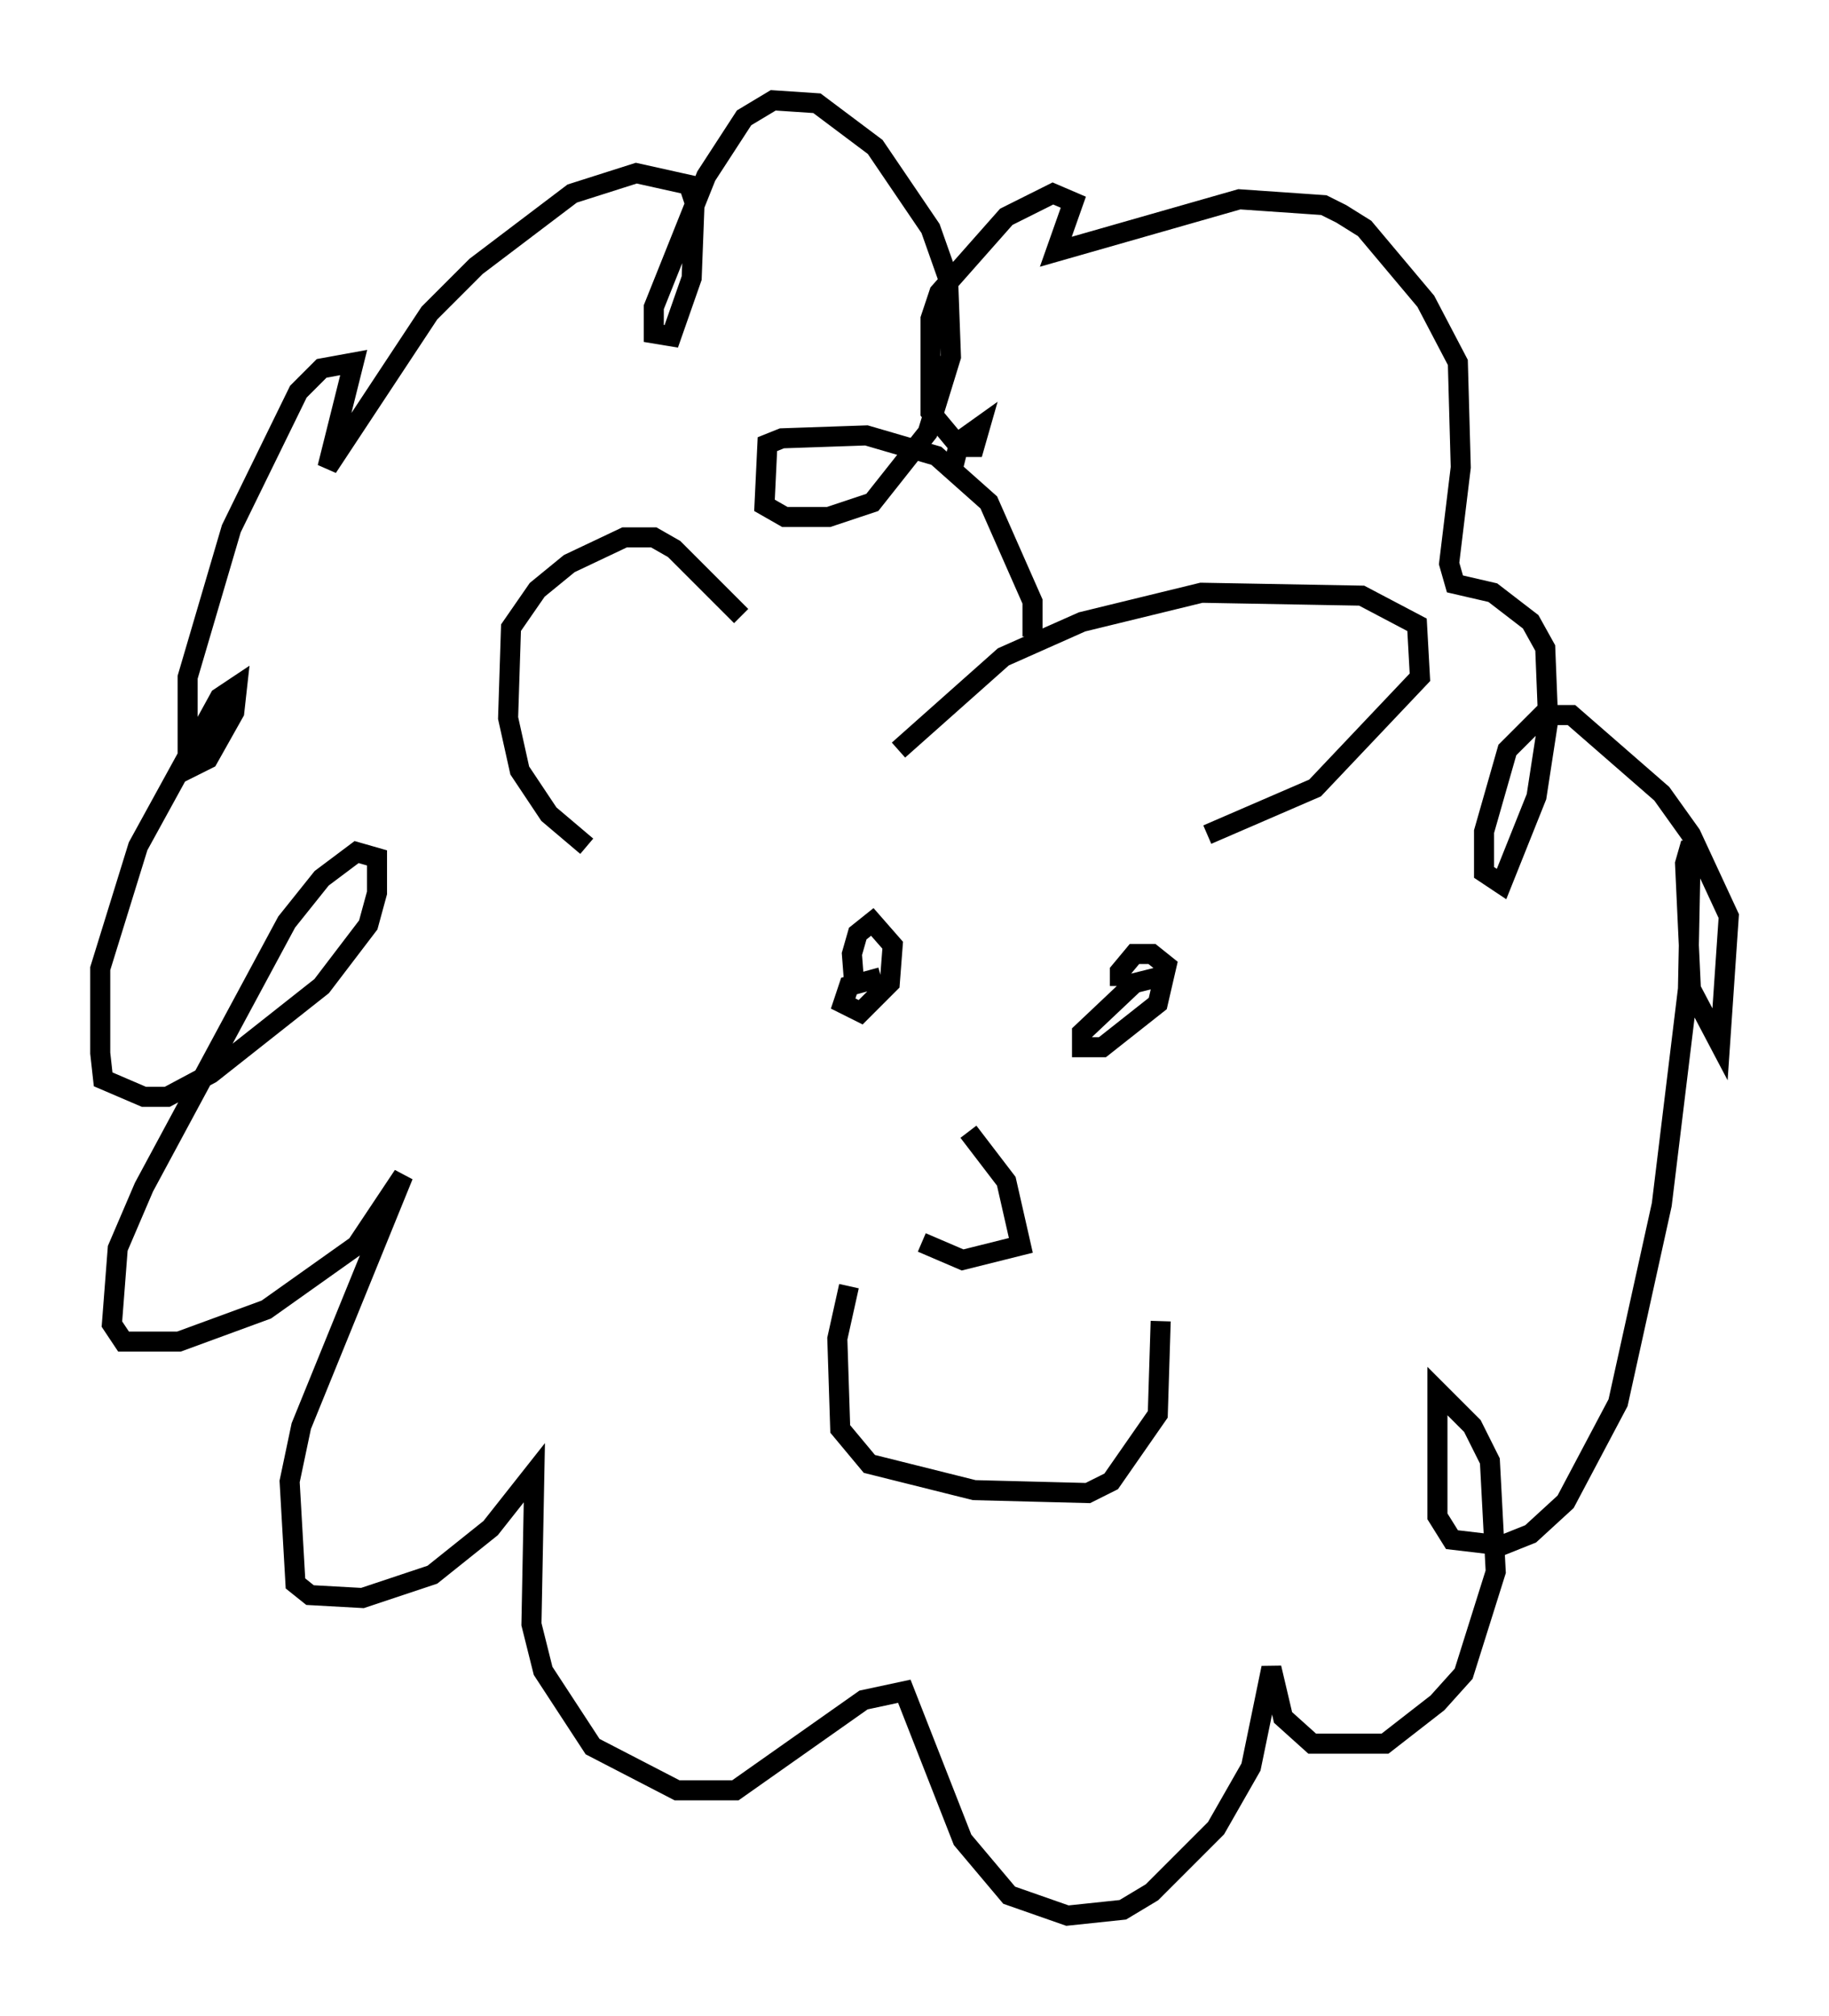<?xml version="1.0" encoding="utf-8" ?>
<svg baseProfile="full" height="100.491" version="1.1" width="91.195" xmlns="http://www.w3.org/2000/svg" xmlns:ev="http://www.w3.org/2001/xml-events" xmlns:xlink="http://www.w3.org/1999/xlink"><defs /><rect fill="white" height="100.491" width="91.195" x="0" y="0" /><path d="M31.871, 43.492 m-2.615, -1.307 l-1.888, -1.598 -1.453, -2.179 l-0.581, -2.615 0.145, -4.503 l1.307, -1.888 1.598, -1.307 l2.76, -1.307 1.453, 0.0 l1.017, 0.581 3.341, 3.341 m7.844, 6.682 l5.229, -4.648 3.922, -1.743 l5.955, -1.453 7.989, 0.145 l2.76, 1.453 0.145, 2.615 l-5.229, 5.52 -5.374, 2.324 m-8.715, -9.877 l0.0, -1.743 -2.179, -4.939 l-2.615, -2.324 -3.486, -1.017 l-4.212, 0.145 -0.726, 0.291 l-0.145, 3.05 1.017, 0.581 l2.179, 0.0 2.179, -0.726 l2.76, -3.486 1.162, -3.777 l-0.145, -3.922 -0.872, -2.469 l-2.76, -4.067 -2.905, -2.179 l-2.179, -0.145 -1.453, 0.872 l-1.888, 2.905 -2.615, 6.536 l0.0, 1.307 0.872, 0.145 l1.017, -2.905 0.145, -3.777 l-0.291, -0.872 -2.615, -0.581 l-3.196, 1.017 -4.793, 3.631 l-2.324, 2.324 -5.084, 7.698 l1.307, -5.229 -1.598, 0.291 l-1.162, 1.162 -3.341, 6.827 l-2.179, 7.408 0.0, 3.777 l0.145, 0.726 0.872, -0.436 l1.307, -2.324 0.145, -1.307 l-0.872, 0.581 -4.067, 7.408 l-1.888, 6.101 0.0, 4.212 l0.145, 1.307 2.034, 0.872 l1.162, 0.0 2.179, -1.162 l5.52, -4.358 2.324, -3.05 l0.436, -1.598 0.0, -1.743 l-1.017, -0.291 -1.743, 1.307 l-1.743, 2.179 -7.117, 13.218 l-1.307, 3.05 -0.291, 3.777 l0.581, 0.872 2.76, 0.0 l4.358, -1.598 4.503, -3.196 l2.324, -3.486 -5.084, 12.492 l-0.581, 2.76 0.291, 5.084 l0.726, 0.581 2.615, 0.145 l3.486, -1.162 2.905, -2.324 l2.179, -2.76 -0.145, 7.553 l0.581, 2.324 2.469, 3.777 l4.212, 2.179 2.905, 0.0 l6.391, -4.503 2.034, -0.436 l2.905, 7.408 2.324, 2.76 l2.905, 1.017 2.76, -0.291 l1.453, -0.872 3.196, -3.196 l1.743, -3.05 1.017, -4.939 l0.581, 2.469 1.453, 1.307 l3.631, 0.0 2.615, -2.034 l1.307, -1.453 1.598, -5.084 l-0.291, -5.52 -0.872, -1.743 l-1.743, -1.743 0.0, 6.246 l0.726, 1.162 2.469, 0.291 l1.453, -0.581 1.743, -1.598 l2.615, -4.939 2.179, -9.877 l1.307, -10.749 0.145, -7.263 l-0.291, 1.017 0.291, 6.246 l1.453, 2.76 0.436, -6.391 l-1.888, -4.067 -1.453, -2.034 l-4.503, -3.922 -1.453, 0.0 l-1.743, 1.743 -1.162, 4.067 l0.0, 2.034 0.872, 0.581 l1.743, -4.358 0.581, -3.777 l-0.145, -3.631 -0.726, -1.307 l-1.888, -1.453 -1.888, -0.436 l-0.291, -1.017 0.581, -4.793 l-0.145, -5.229 -1.598, -3.05 l-3.05, -3.631 -1.162, -0.726 l-0.872, -0.436 -4.212, -0.291 l-9.151, 2.615 0.872, -2.469 l-1.017, -0.436 -2.324, 1.162 l-3.341, 3.777 -0.436, 1.307 l0.0, 4.648 1.453, 1.743 l0.726, 0.0 0.291, -1.017 l-1.017, 0.726 -0.291, 1.162 m-3.631, 25.564 l-1.598, 0.436 -0.291, 0.872 l0.872, 0.436 1.453, -1.453 l0.145, -1.888 -1.017, -1.162 l-0.726, 0.581 -0.291, 1.017 l0.145, 1.888 m15.106, -0.726 l-1.162, 0.291 -2.615, 2.469 l0.0, 0.726 1.017, 0.0 l2.76, -2.179 0.436, -1.888 l-0.726, -0.581 -0.872, 0.0 l-0.726, 0.872 0.0, 0.726 m-7.553, 7.263 l1.888, 2.469 0.726, 3.196 l-2.905, 0.726 -2.034, -0.872 m-3.631, 2.179 l-0.581, 2.615 0.145, 4.503 l1.453, 1.743 5.229, 1.307 l5.665, 0.145 1.162, -0.581 l2.324, -3.341 0.145, -4.648 " fill="none" stroke="black" stroke-width="1" /></svg>
